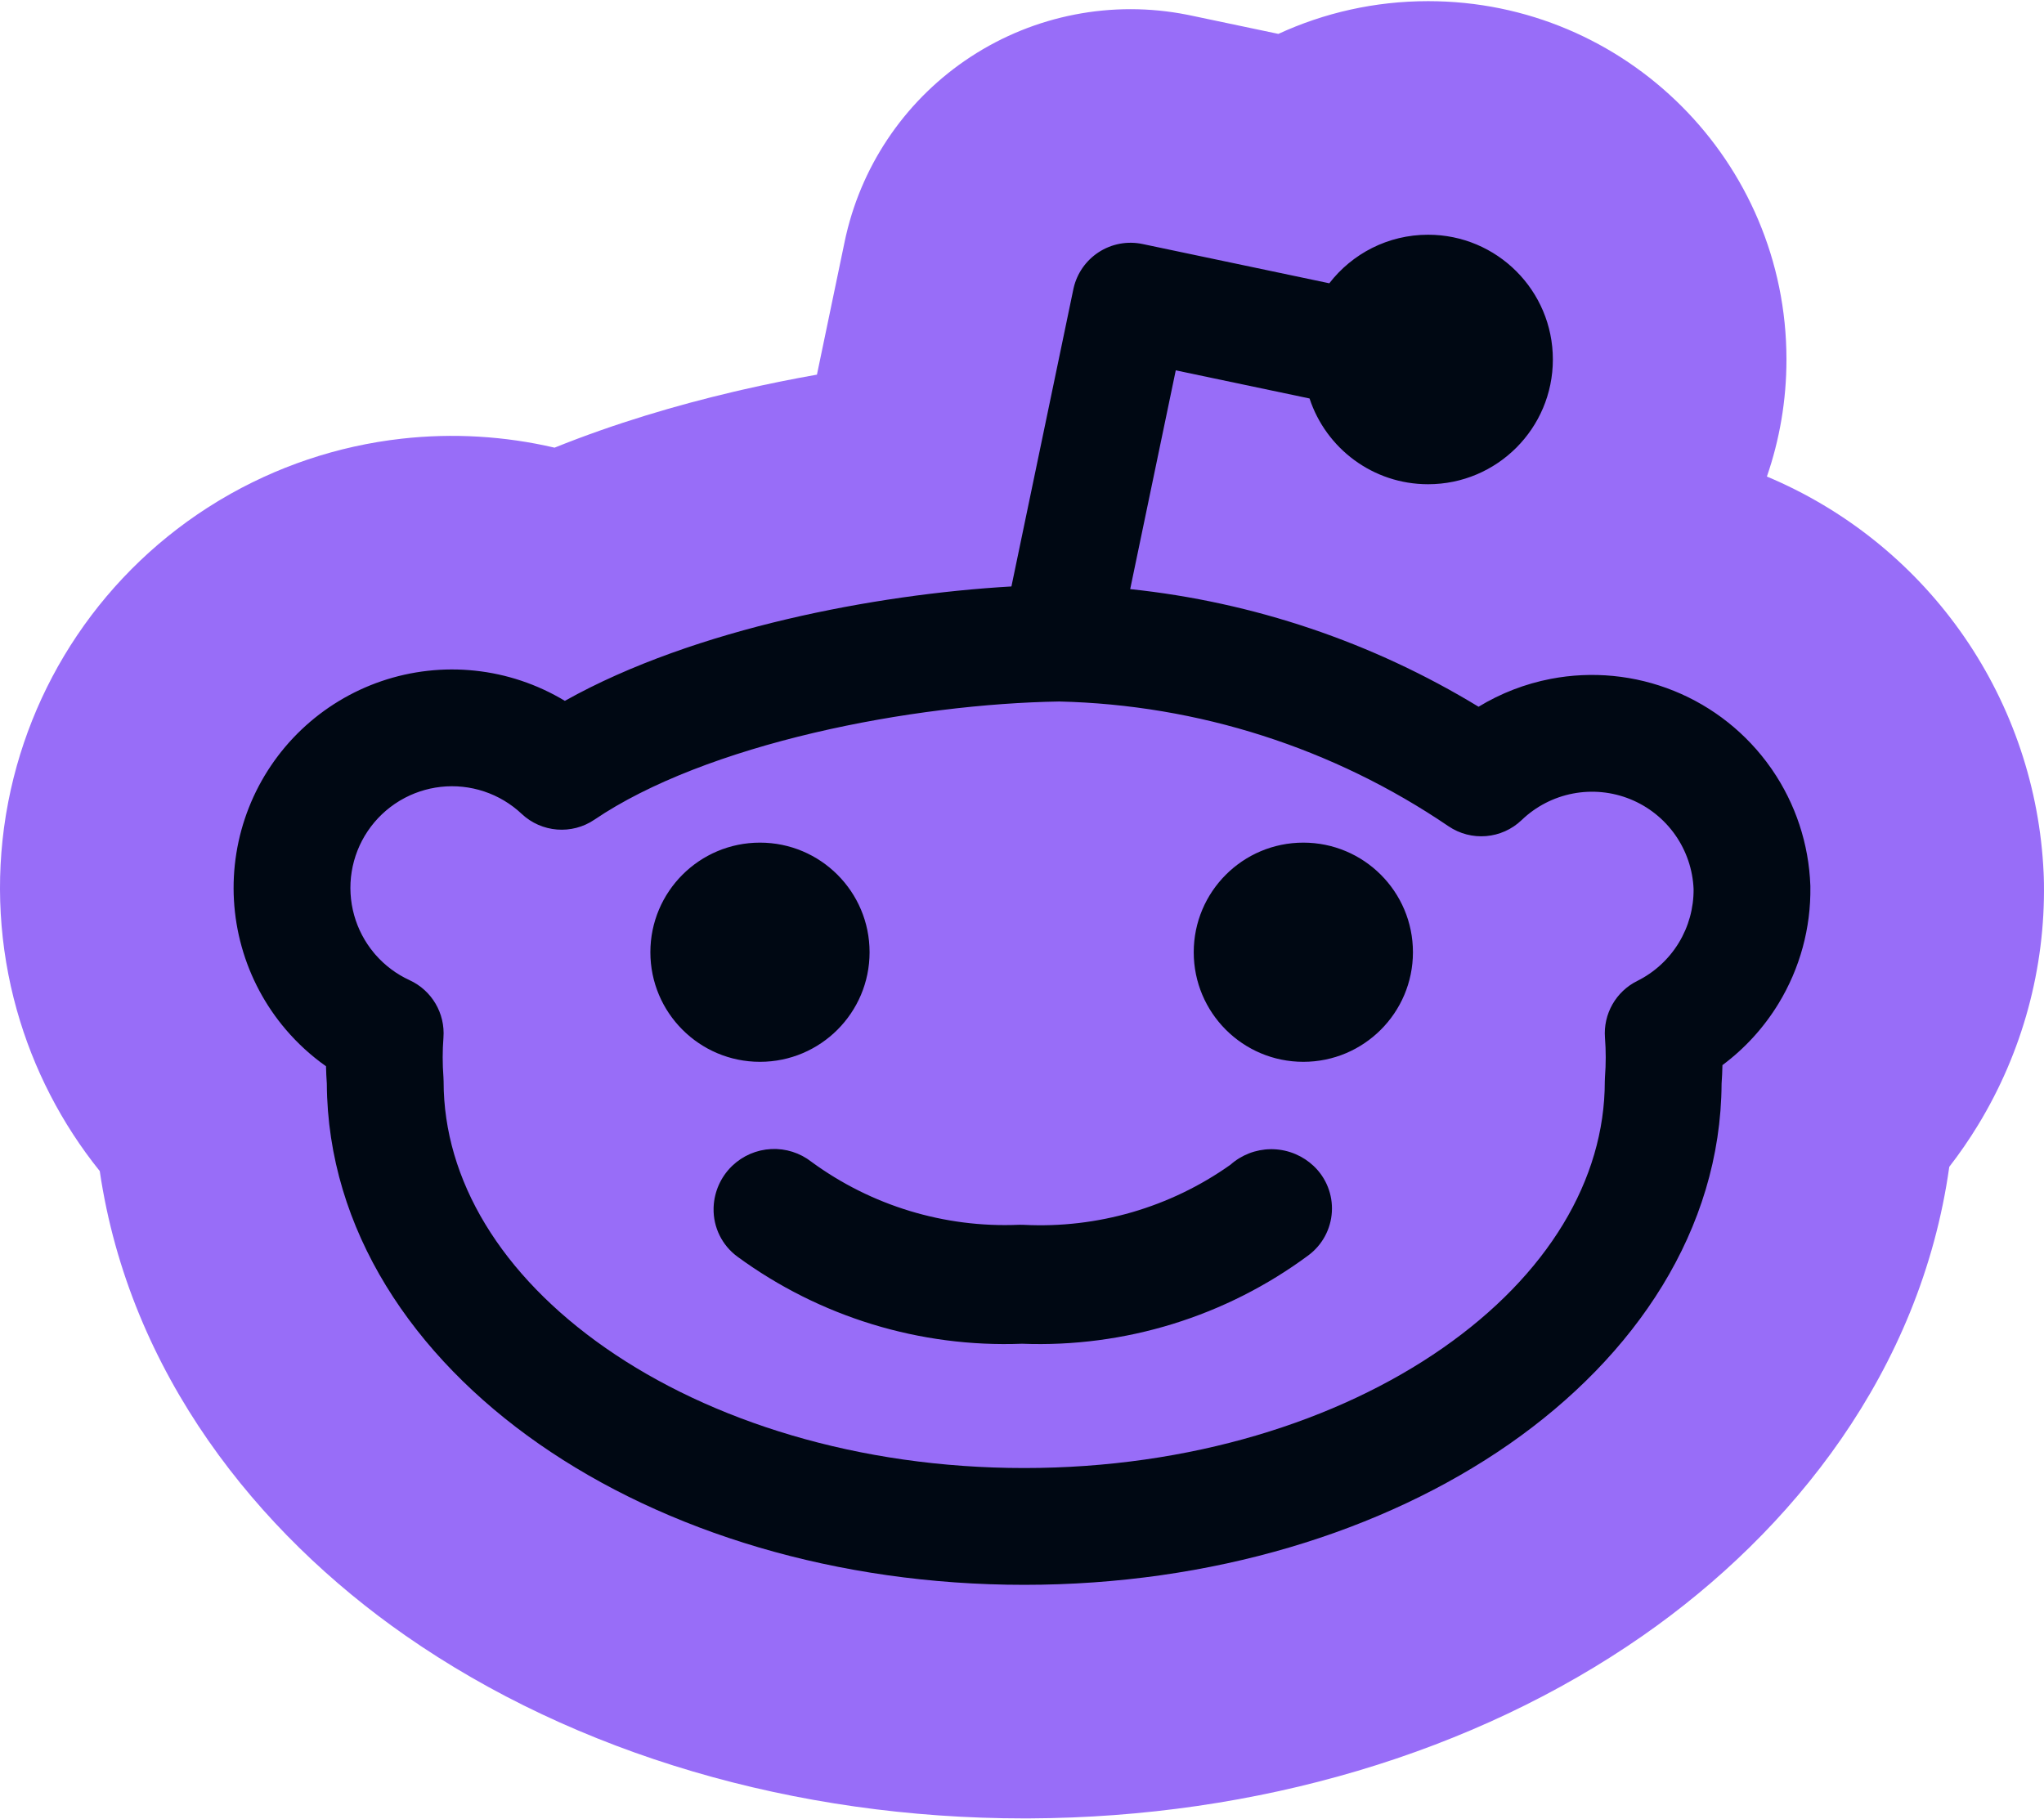 <svg width="1000" height="890" viewBox="0 0 1000 890" fill="none" xmlns="http://www.w3.org/2000/svg">
<g clip-path="url(#clip0_348_486)">
<path d="M874.003 175.888C874.003 195.944 870.632 215.212 864.431 233.16C902.28 249.035 934.971 275.131 958.836 308.534L959.991 310.166L960.143 310.382L960.293 310.6L960.844 311.393L960.988 311.6L961.131 311.808C984.536 345.853 997.938 385.775 999.814 427.047L999.895 429.014V429.016C999.93 429.955 999.957 430.96 999.974 432.022V432.024C1000.62 473.756 989.443 514.822 967.73 550.473C963.411 557.565 958.709 564.384 953.656 570.904C939.651 670.91 876.624 749.522 803.801 800.257C721.118 857.86 614.681 889.217 503.704 889.703L501.081 889.709C389.16 889.709 281.694 858.314 198.36 800.257C126.044 749.875 63.386 672.001 48.804 572.986C30.114 549.742 16.303 522.938 8.229 494.177L8.228 494.176C-0.437 463.305 -2.284 430.921 2.81 399.27L3.054 397.786C8.28 366.671 20.104 337.03 37.735 310.858C55.646 284.268 79.126 261.889 106.548 245.274L107.836 244.5C134.927 228.336 165.169 218.151 196.536 214.638C221.582 211.833 246.871 213.338 271.315 219.032C300.891 207.119 330.976 198.258 358.979 191.67L363.099 190.714C375.272 187.926 387.503 185.459 399.68 183.303L413.384 117.529L413.843 115.449L414.008 114.75C422.374 79.059 444.157 47.897 474.917 27.785L474.919 27.783C506.169 7.352 544.159 -0.024 580.751 7.197L582.492 7.552L625.429 16.581C647.707 6.318 672.527 0.564 698.68 0.564C795.508 0.564 874.003 79.06 874.003 175.888Z" fill="#986DF8"/>
<path d="M698.679 114.85C732.389 114.85 759.717 142.177 759.717 175.888C759.717 209.598 732.389 236.926 698.679 236.926C671.631 236.926 648.693 219.333 640.682 194.966L575.226 181.202L552.926 288.242C613.239 294.577 671.464 314.213 723.365 345.795C734.187 339.213 746.146 334.574 758.705 332.157C778.949 328.262 799.889 330.306 818.998 338.043C838.107 345.779 854.571 358.878 866.403 375.76L866.954 376.554C878.443 393.265 884.944 412.908 885.685 433.189C885.692 433.389 885.698 433.59 885.701 433.79C886.013 453.957 880.612 473.801 870.121 491.027C862.96 502.784 853.628 512.993 842.682 521.145C842.619 524.178 842.479 527.209 842.264 530.237C841.842 601.784 799.975 663.635 738.471 706.484C676.548 749.624 592.531 775.423 501.08 775.423C409.629 775.423 325.612 749.625 263.689 706.484C202.185 663.635 160.317 601.784 159.894 530.237C159.693 527.39 159.558 524.539 159.49 521.688C152.261 516.581 145.673 510.581 139.892 503.813L139.891 503.814C129.829 492.034 122.448 478.206 118.261 463.29C114.074 448.374 113.181 432.725 115.643 417.43C118.105 402.134 123.864 387.557 132.519 374.708C141.174 361.859 152.52 351.046 165.77 343.017C179.02 334.989 193.857 329.938 209.254 328.214C224.65 326.49 240.237 328.135 254.934 333.033C262.436 335.534 269.615 338.853 276.346 342.914C308.424 324.926 346.971 311.901 385.15 302.919C422.355 294.166 460.653 288.919 494.828 286.939L525.123 141.525L525.277 140.831C526.95 133.693 531.307 127.46 537.459 123.438C543.808 119.286 551.549 117.83 558.974 119.391L650.347 138.605C661.51 124.156 679.007 114.85 698.679 114.85ZM518.172 343.232C483 343.803 439.846 348.755 398.236 358.544C356.078 368.462 317.658 382.845 290.83 401.039C279.758 408.548 264.958 407.369 255.214 398.202C249.965 393.262 243.704 389.523 236.866 387.244C230.028 384.965 222.776 384.2 215.613 385.002C208.674 385.779 201.978 388.009 195.962 391.543L195.382 391.889C189.217 395.624 183.938 400.656 179.911 406.634C175.884 412.611 173.205 419.394 172.059 426.51C170.914 433.626 171.33 440.907 173.278 447.846C175.165 454.569 178.447 460.818 182.906 466.184L183.341 466.701L183.783 467.211C188.386 472.455 194.044 476.673 200.389 479.588C211.257 484.582 217.866 495.815 216.949 507.74C216.457 514.135 216.457 520.56 216.949 526.954C217.005 527.683 217.033 528.414 217.033 529.145C217.033 577.248 245.028 623.84 296.354 659.598C347.574 695.282 419.868 718.28 501.08 718.28C582.293 718.28 654.586 695.282 705.806 659.598C757.132 623.84 785.127 577.248 785.127 529.145C785.127 528.414 785.156 527.683 785.212 526.954C785.703 520.56 785.703 514.135 785.212 507.74C784.319 496.134 790.558 485.146 800.982 479.965C809.385 475.789 816.435 469.319 821.316 461.304C826.141 453.381 828.651 444.267 828.567 434.994C828.167 425.509 825.061 416.335 819.61 408.558C814.105 400.703 806.444 394.609 797.554 391.009C788.663 387.41 778.921 386.459 769.502 388.271C760.083 390.084 751.389 394.582 744.469 401.223C734.733 410.568 719.784 411.826 708.623 404.24C652.339 365.979 586.203 344.797 518.172 343.232ZM377.3 562.205C384.392 561.857 391.361 564.067 396.95 568.414L396.984 568.44C397.002 568.454 397.02 568.468 397.038 568.482L397.18 568.592C426.429 589.951 462.05 600.767 498.231 599.278L498.888 599.258C499.545 599.246 500.202 599.256 500.858 599.29C536.913 601.124 572.532 590.763 601.977 569.886C607.394 565.072 614.371 562.366 621.631 562.277H622.38L623.121 562.296C626.823 562.434 630.472 563.253 633.883 564.717C637.11 566.101 640.072 568.039 642.634 570.445C648.809 576.243 652.092 584.483 651.598 592.938C651.104 601.394 646.883 609.195 640.076 614.235C599.673 644.147 550.268 659.402 500.01 657.463C450.102 659.39 401.035 644.361 360.788 614.861C353.263 609.345 348.905 600.501 349.115 591.173L349.116 591.117L349.144 590.359C349.505 583.008 352.587 576.056 357.791 570.852L358.283 570.371C363.427 565.459 370.174 562.556 377.294 562.206L377.3 562.205ZM371.807 412.283C401.421 412.283 425.429 436.291 425.429 465.905C425.429 495.52 401.421 519.528 371.807 519.528C342.192 519.528 318.184 495.52 318.184 465.905C318.184 436.29 342.192 412.283 371.807 412.283ZM637.64 412.283C667.255 412.283 691.263 436.291 691.263 465.905C691.263 495.52 667.255 519.528 637.64 519.528C608.025 519.528 584.017 495.52 584.017 465.905C584.017 436.29 608.025 412.283 637.64 412.283Z" fill="#000813"/>
</g>
<defs>
<clipPath id="clip0_348_486">
<rect width="1000" height="889.14" fill="white" transform="translate(0 0.564)"/>
</clipPath>
</defs>
</svg>

